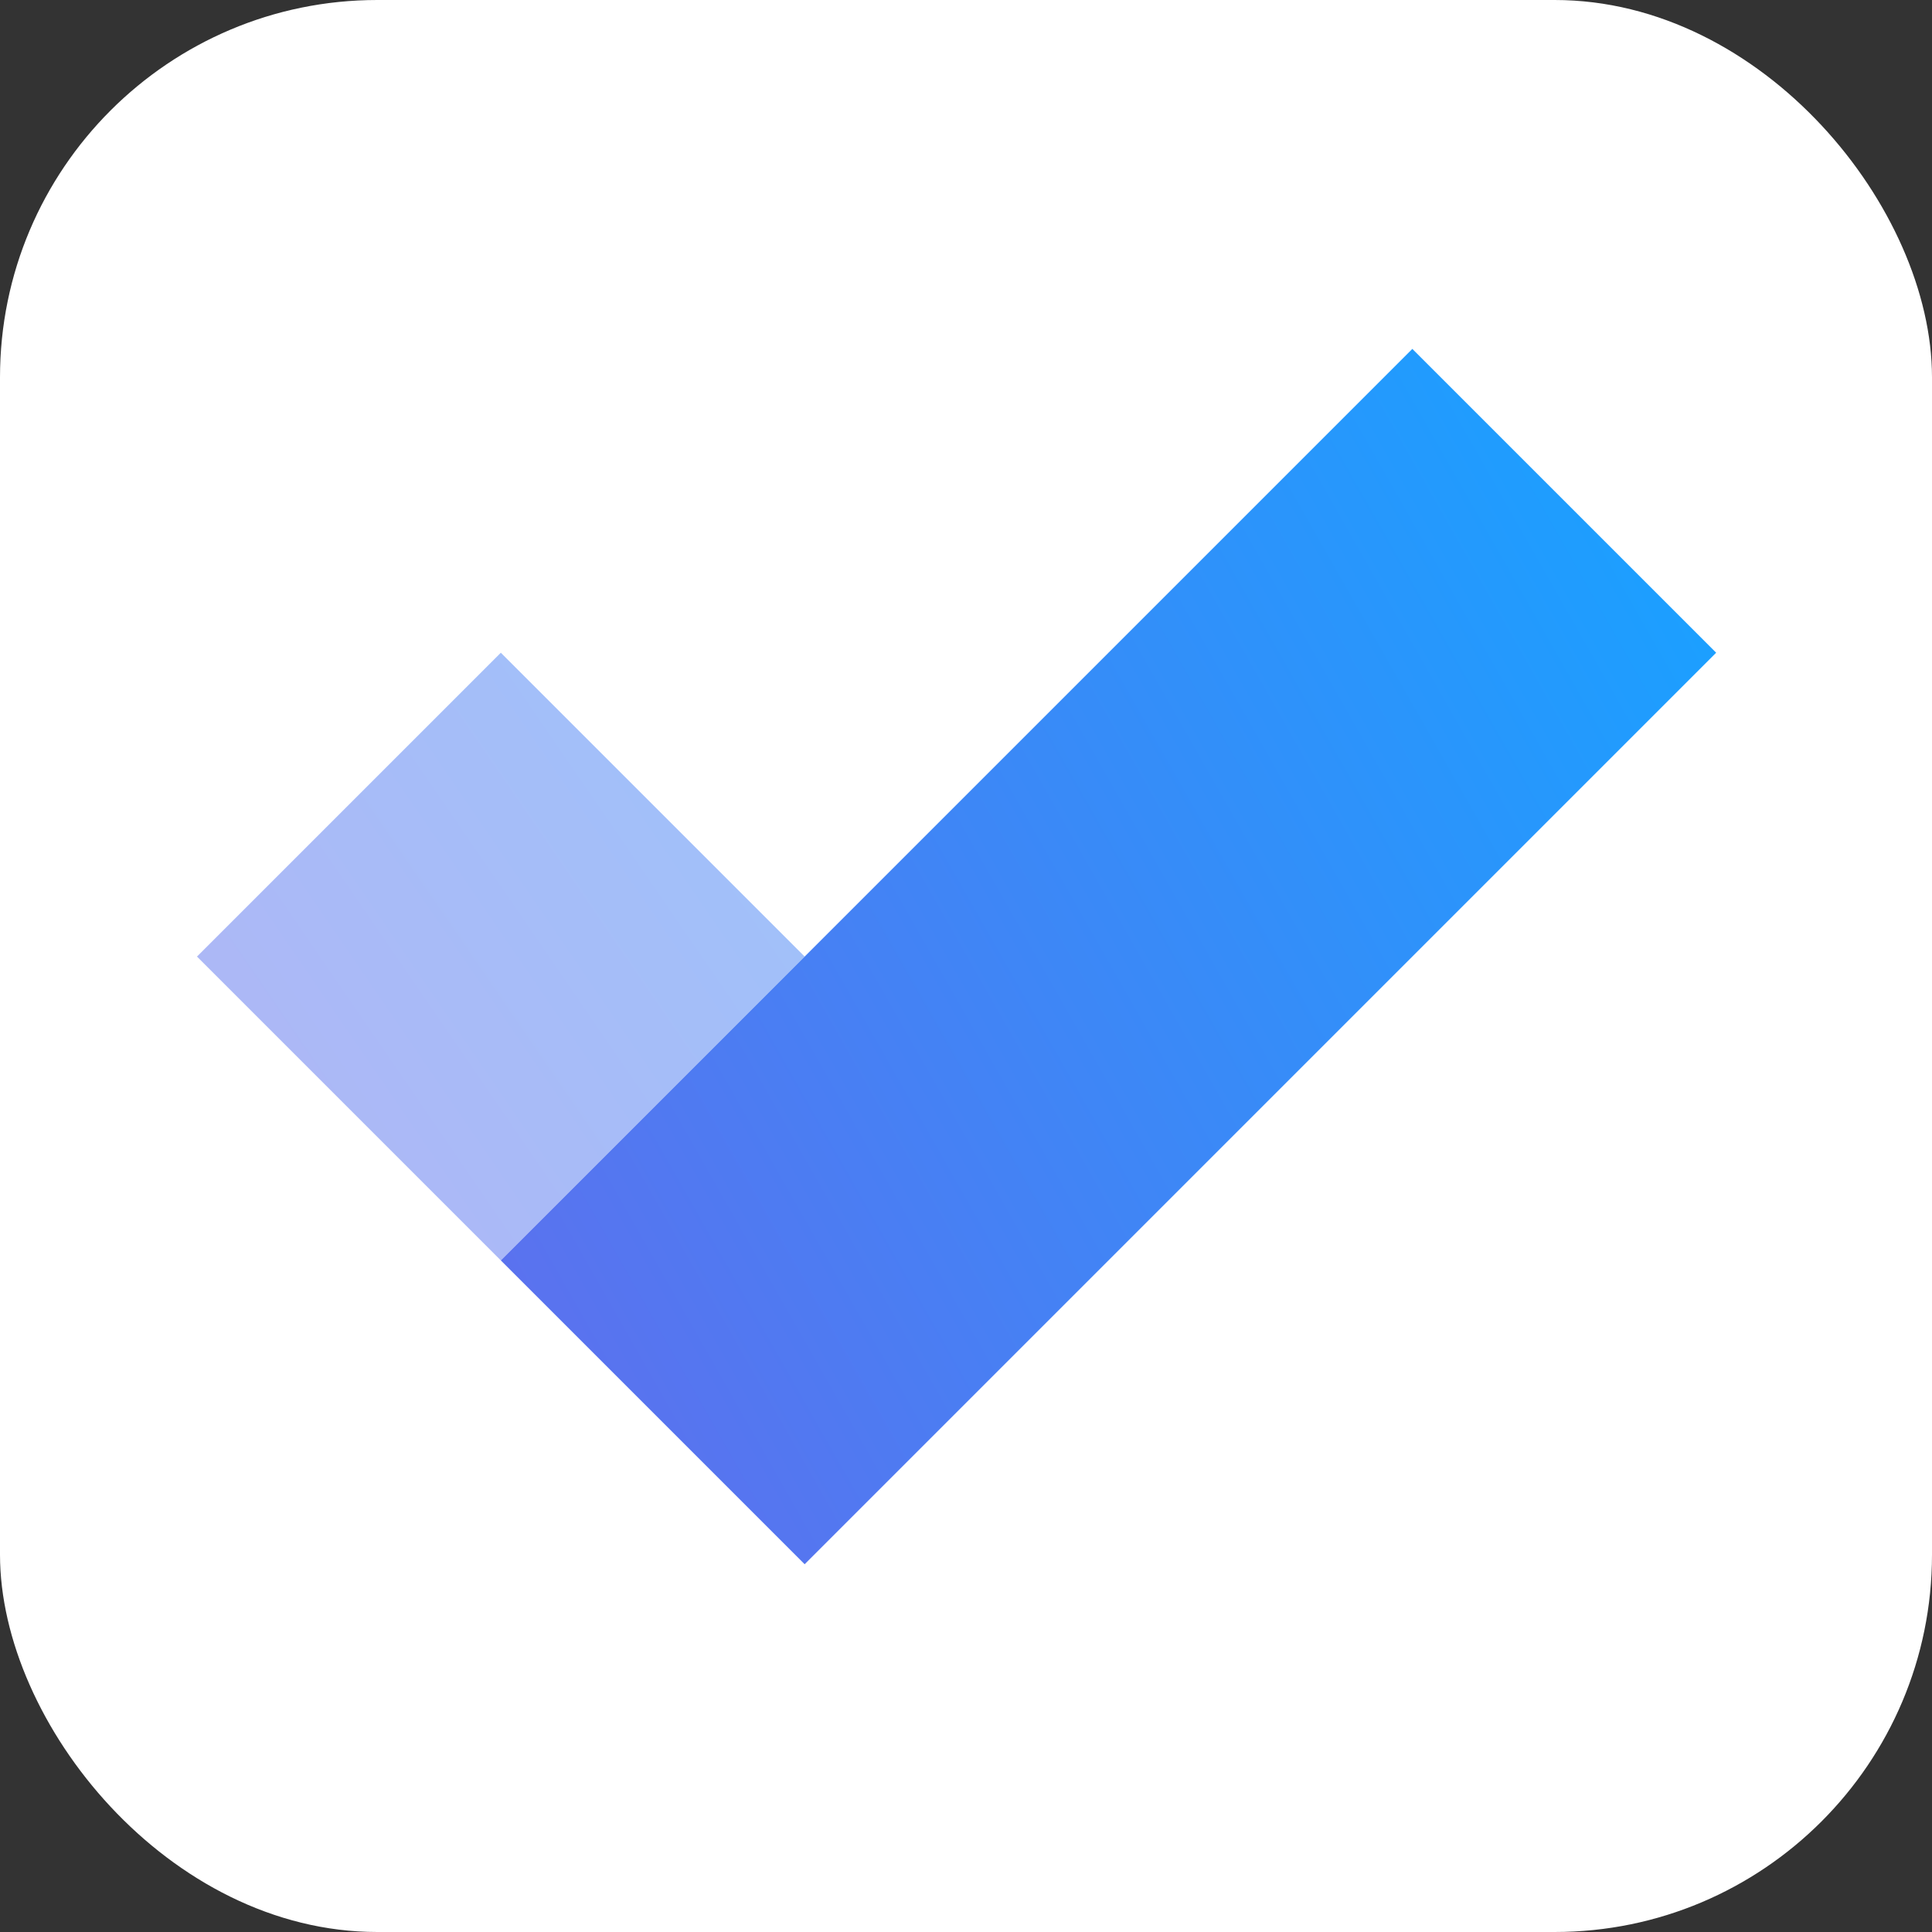 <?xml version="1.0" encoding="UTF-8"?>
<svg width="1024px" height="1024px" viewBox="0 0 1024 1024" version="1.1" xmlns="http://www.w3.org/2000/svg" xmlns:xlink="http://www.w3.org/1999/xlink">
    <rect x="0" y="0" width="1024" height="1024" fill="#333333" stroke="none"/>
    <!-- Generator: Sketch 50.2 (55047) - http://www.bohemiancoding.com/sketch -->
    <title>Untitled</title>
    <desc>Created with Sketch.</desc>
    <defs>
        <linearGradient x1="248.915%" y1="0%" x2="-27.772%" y2="189.711%" id="linearGradient-1">
            <stop stop-color="#1C9FFF" offset="0%"></stop>
            <stop stop-color="#765EE7" offset="100%"></stop>
        </linearGradient>
        <linearGradient x1="100%" y1="24.726%" x2="-41.074%" y2="104.89%" id="linearGradient-2">
            <stop stop-color="#1C9FFF" offset="0%"></stop>
            <stop stop-color="#765EE7" offset="100%"></stop>
        </linearGradient>
    </defs>
    <g id="Page-1" stroke="none" stroke-width="1" fill="none" fill-rule="evenodd">
        <g id="Group">
            <rect id="Rectangle" fill="#FFFFFF" x="0" y="0" width="1024" height="1024" rx="200"></rect>
            <g id="icon" transform="translate(102, 102)">
                <rect id="Bounds" x="0" y="0" width="810" height="810"></rect>
                <polygon id="square" fill="url(#linearGradient-1)" fill-rule="nonzero" opacity="0.5" points="2.4 405 163.44 243.96 324.48 405 163.44 566.04"></polygon>
                <polygon id="dash" fill="url(#linearGradient-2)" fill-rule="nonzero" points="646.56 82.92 163.44 566.04 324.48 727.08 646.56 405 807.6 243.96"></polygon>
            </g>
        </g>
    </g>
</svg>